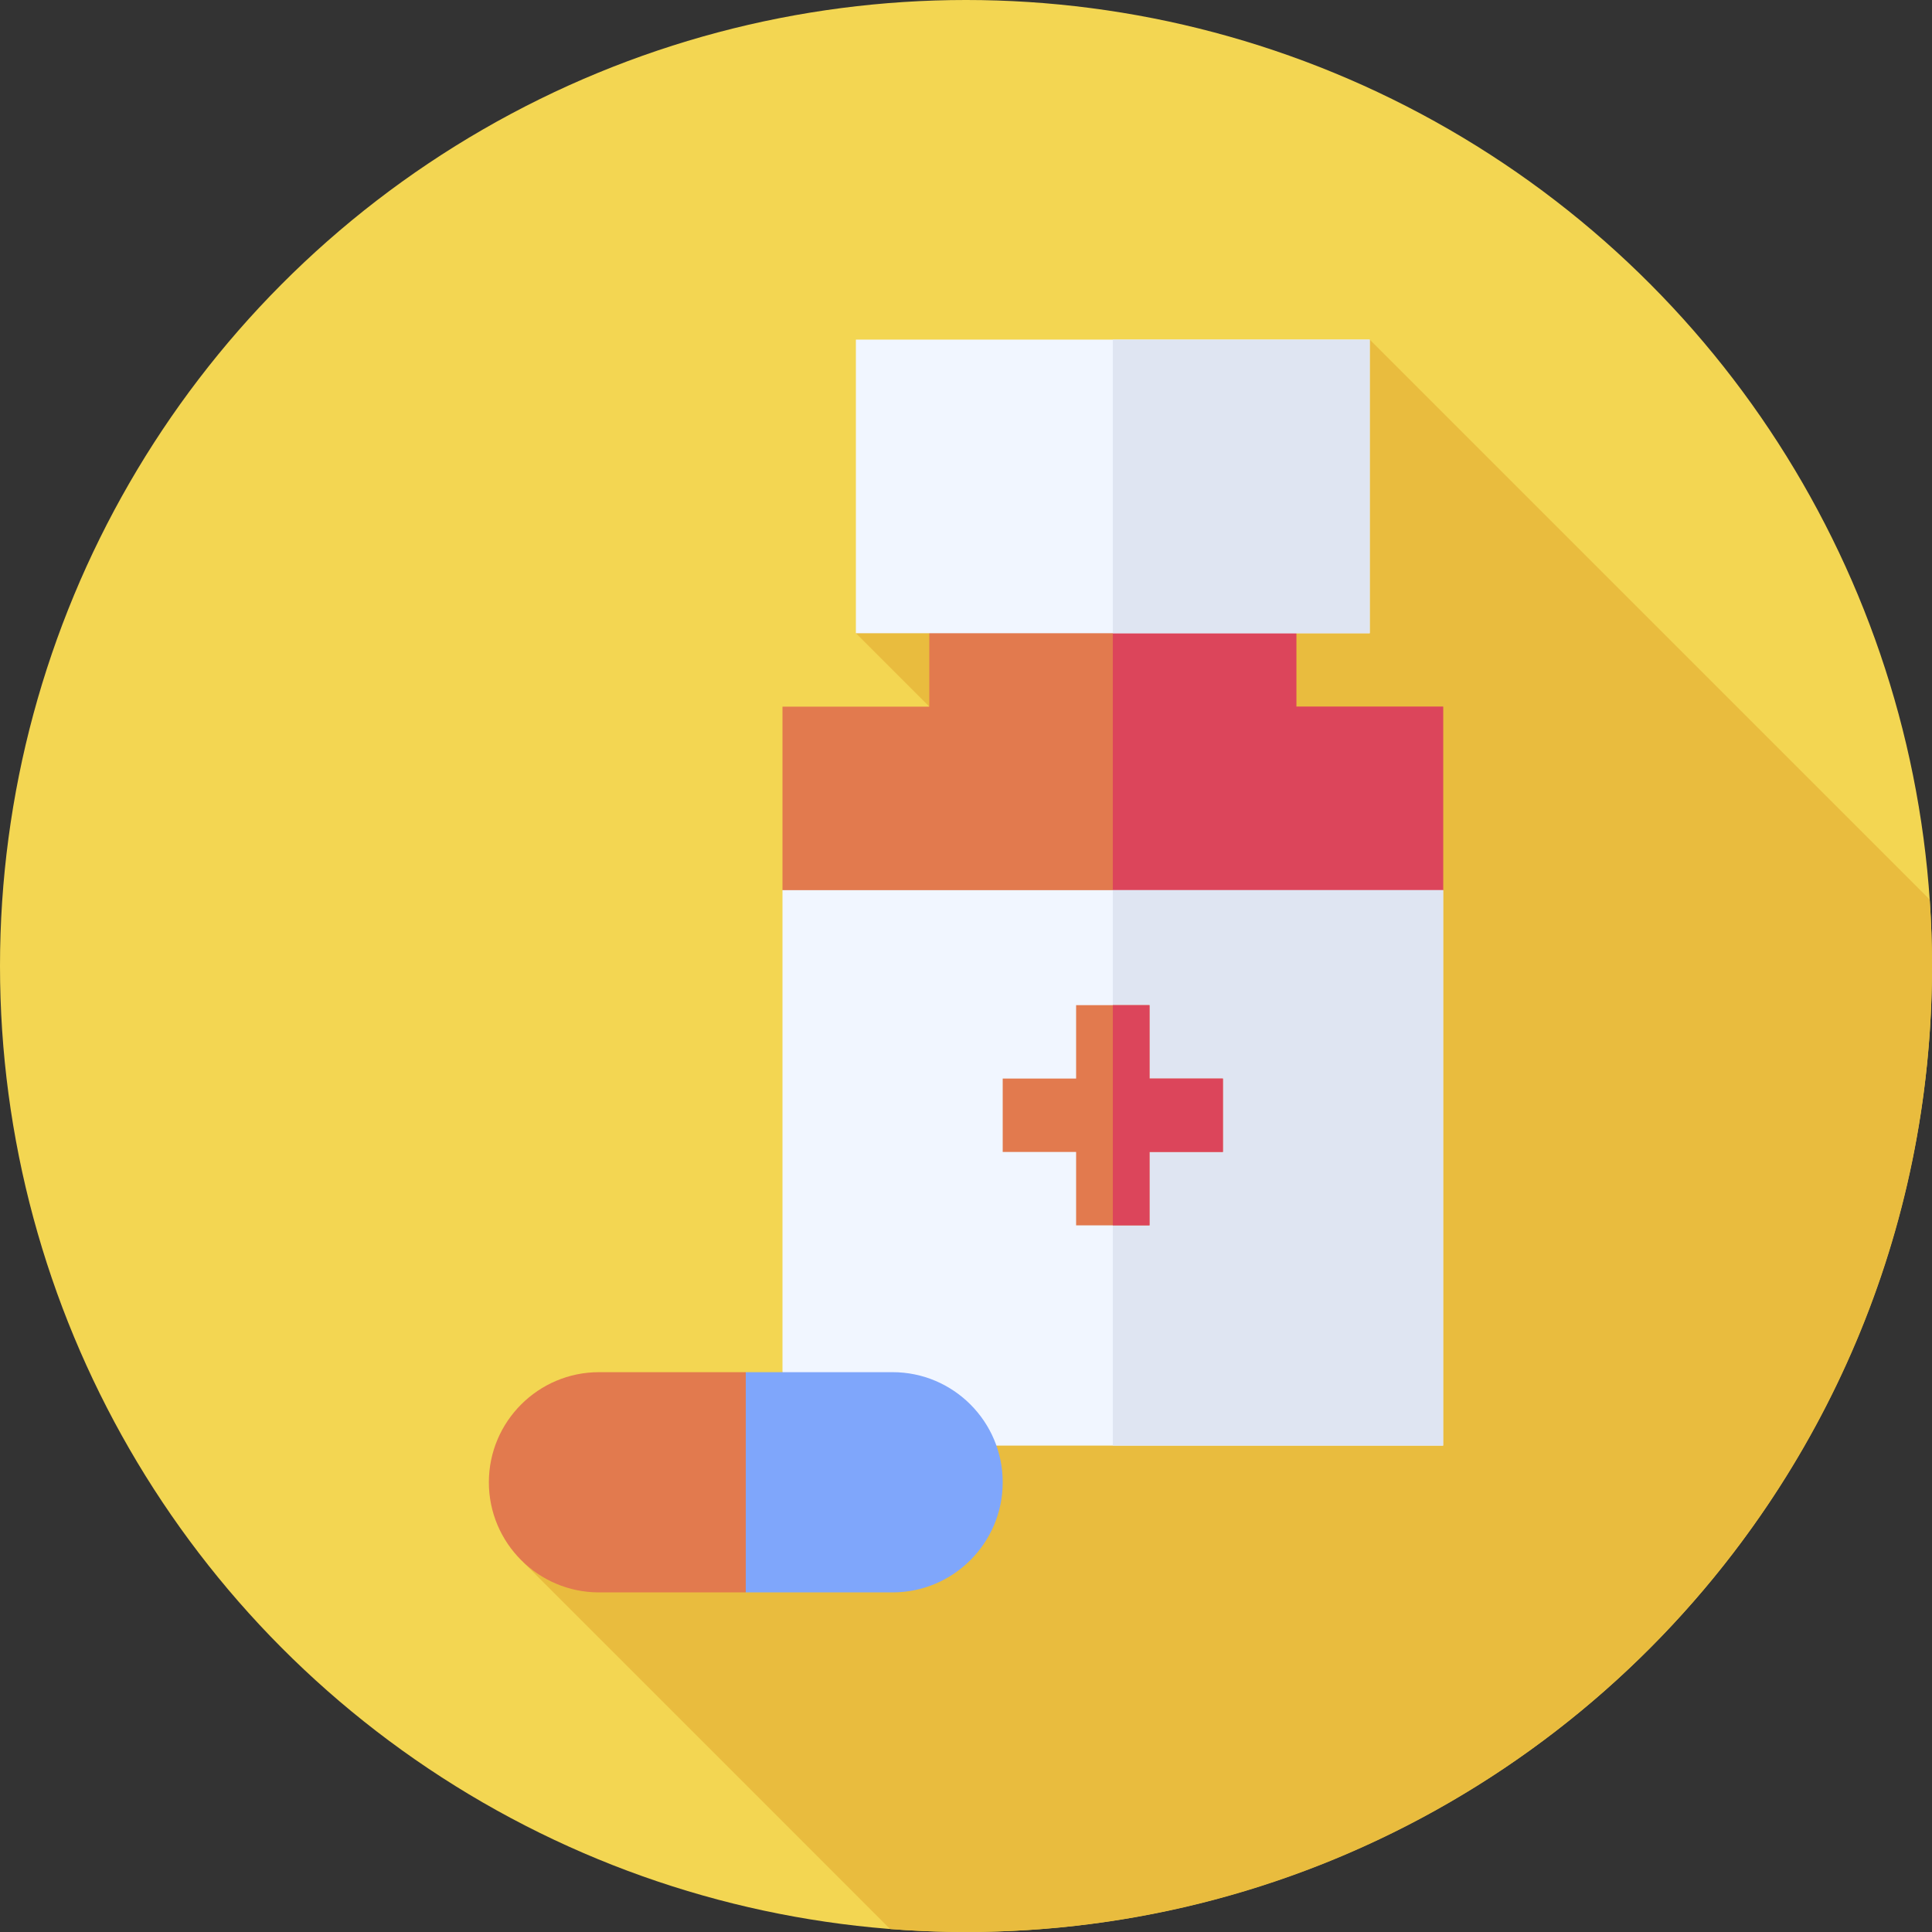 <svg id="Capa_1" enable-background="new 0 0 512 512" height="512" viewBox="0 0 512 512" width="512" xmlns="http://www.w3.org/2000/svg"><rect x="0" y="0" width="512" height="512" fill="#333333" stroke="none"/><g><circle cx="256" cy="256" fill="#f3d652" r="256"/><path d="m512 256c0-5.919-.219-11.787-.614-17.606l-148.394-148.394-136.172 77.812 19.453 19.453-38.906 176.375-68.745 50.292s54.321 54.335 97.274 97.285c6.635.516 13.338.783 20.104.783 141.385 0 256-114.615 256-256z" fill="#e9bc3e"/><g><g><path d="m207.367 372.157.013.008z" fill="none"/><g fill="#e27a4e"><path d=""/><path d="m207.367 372.157.013.008z"/><path d="m382.445 187.266v48.632l-87.539 12.645-87.539-12.645v-48.632h38.906v-29.18h97.266v29.18z"/></g><path d="m382.445 187.266v48.632l-87.539 12.645v-90.457h48.633v29.18z" fill="#dc455b"/><path d="m382.445 235.898v147.196h-128.105l-46.973-10.937v-136.259z" fill="#f1f6ff"/><path d="m294.906 235.898h87.539v147.195h-87.539z" fill="#dfe5f2"/></g><path d="m324.086 285.828v19.453h-19.453v19.453h-19.453v-19.453h-19.453v-19.453h19.453v-19.453h19.453v19.453z" fill="#e27a4e"/><path d="m324.086 285.828v19.453h-19.453v19.453h-9.727v-58.359h9.727v19.453z" fill="#dc455b"/><g><path d="m226.82 90v77.812h136.172v-77.812z" fill="#f1f6ff"/></g><path d="m294.906 90h68.086v77.812h-68.086z" fill="#dfe5f2"/><path d="m236.547 363.641h-38.906l-6.268 27.883 6.268 30.476h38.906c16.09 0 29.18-13.09 29.18-29.18 0-16.089-13.09-29.179-29.18-29.179z" fill="#7fa6fb"/><path d="m158.734 363.641c-16.09 0-29.18 13.09-29.18 29.18s13.09 29.18 29.18 29.18h38.906v-58.359h-38.906z" fill="#e27a4e"/></g></g></svg>